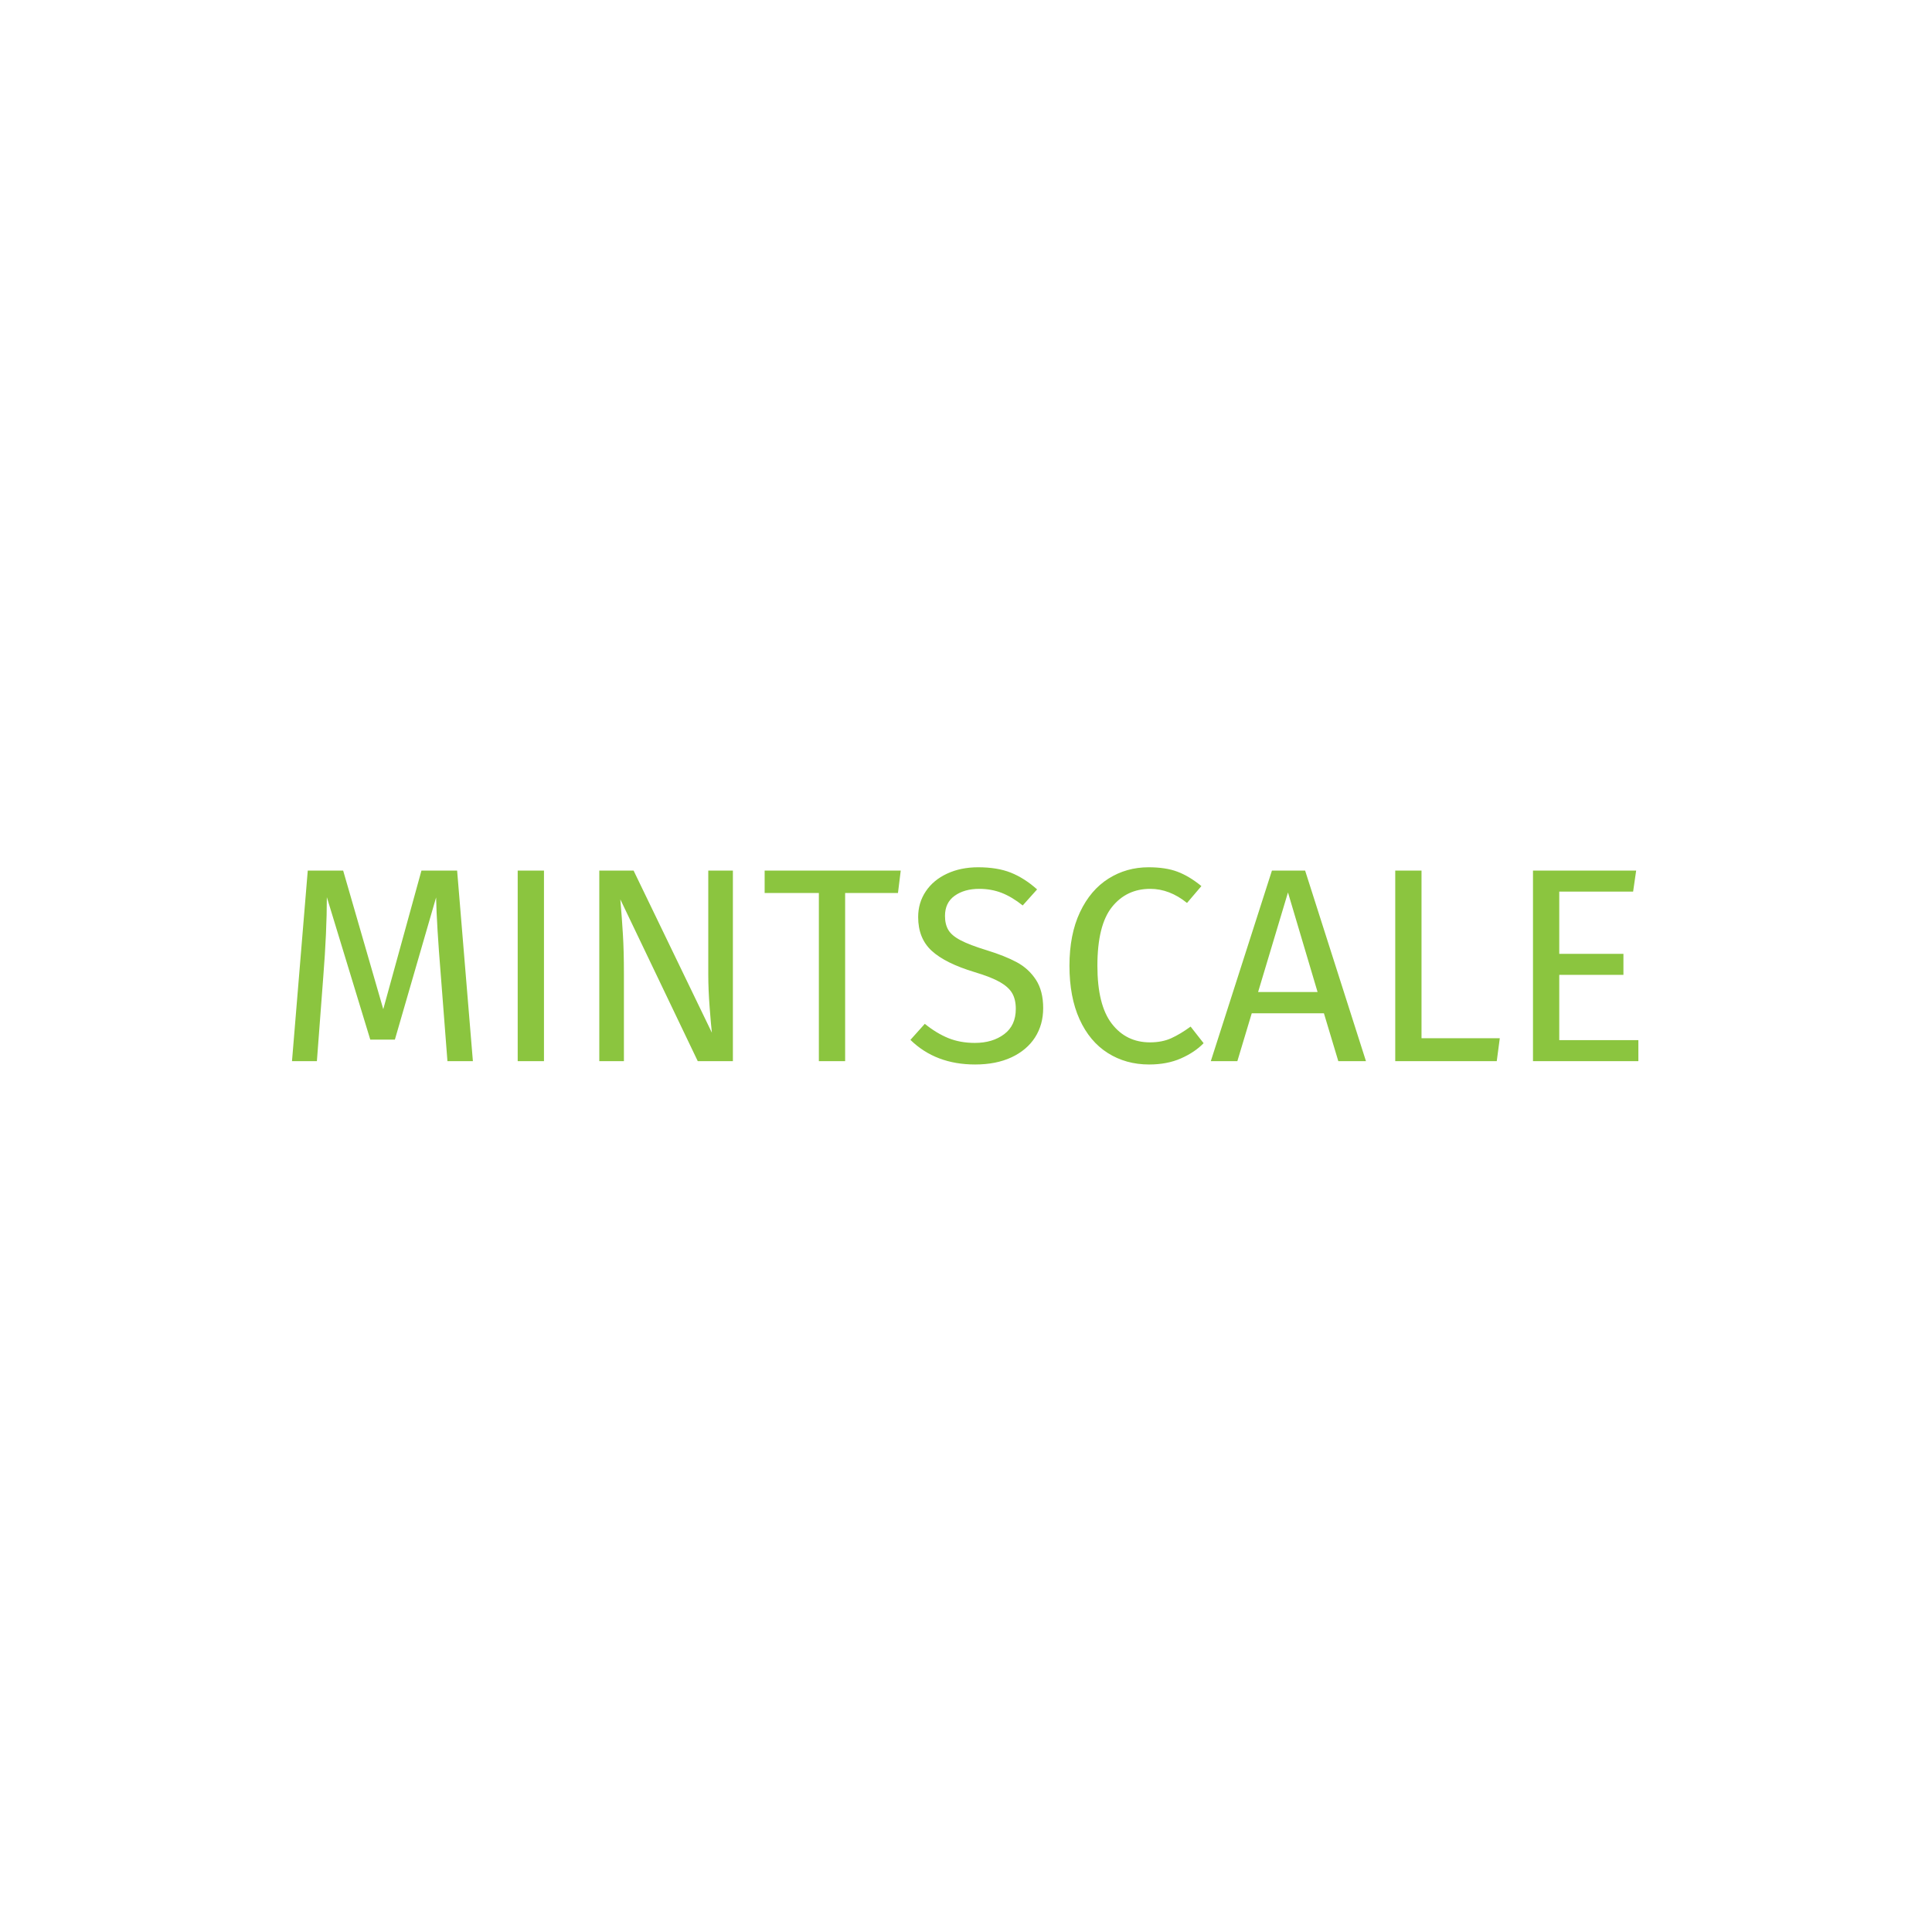 <svg xmlns="http://www.w3.org/2000/svg" version="1.1" xmlns:xlink="http://www.w3.org/1999/xlink" xmlns:svgjs="http://svgjs.dev/svgjs" width="1000" height="1000" viewBox="0 0 1000 1000"><rect width="1000" height="1000" fill="#ffffff"></rect><g transform="matrix(0.7,0,0,0.7,149.576,448.839)"><svg viewBox="0 0 396 58" data-background-color="#ffffff" preserveAspectRatio="xMidYMid meet" height="146" width="1000" xmlns="http://www.w3.org/2000/svg" xmlns:xlink="http://www.w3.org/1999/xlink"><defs></defs><g id="tight-bounds" transform="matrix(1,0,0,1,0.24,0.035)"><svg viewBox="0 0 395.52 57.931" height="57.931" width="395.52"><g><svg viewBox="0 0 395.52 57.931" height="57.931" width="395.52"><g><svg viewBox="0 0 395.52 57.931" height="57.931" width="395.52"><g><svg viewBox="0 0 395.52 57.931" height="57.931" width="395.52"><g><svg viewBox="0 0 395.52 57.931" height="57.931" width="395.52"><g transform="matrix(1,0,0,1,0,0)"><svg width="395.52" viewBox="3.1 -35.05 243.38 35.65" height="57.931" data-palette-color="#8bc53f"><g class="undefined-text-0" data-fill-palette-color="primary" id="text-0"><path d="M32.95-34.45L35.8 0 31.2 0 30-15.55Q29.25-24.7 29.15-29.6L29.15-29.6 21.7-3.9 17.25-3.9 9.4-29.65Q9.4-23.4 8.75-15.2L8.75-15.2 7.6 0 3.1 0 5.95-34.45 12.35-34.45 19.6-9.4 26.5-34.45 32.95-34.45ZM43.9-34.45L48.65-34.45 48.65 0 43.9 0 43.9-34.45ZM82.8-34.45L82.8 0 76.45 0 62.45-29.25Q62.75-25.8 62.92-22.88 63.1-19.95 63.1-15.8L63.1-15.8 63.1 0 58.65 0 58.65-34.45 64.85-34.45 79-5.15Q78.85-6.45 78.6-9.7 78.35-12.95 78.35-15.65L78.35-15.65 78.35-34.45 82.8-34.45ZM88.54-34.45L113.14-34.45 112.64-30.4 103.09-30.4 103.09 0 98.34 0 98.34-30.4 88.54-30.4 88.54-34.45ZM127.14-35.05Q130.59-35.05 133.04-34.08 135.49-33.1 137.79-31.05L137.79-31.05 135.19-28.15Q133.24-29.7 131.37-30.43 129.49-31.15 127.34-31.15L127.34-31.15Q124.64-31.15 122.89-29.9 121.14-28.65 121.14-26.25L121.14-26.25Q121.14-24.75 121.74-23.73 122.34-22.7 123.97-21.85 125.59-21 128.69-20.05L128.69-20.05Q131.94-19.05 134.09-17.9 136.24-16.75 137.57-14.73 138.89-12.7 138.89-9.6L138.89-9.6Q138.89-6.6 137.42-4.3 135.94-2 133.17-0.7 130.39 0.6 126.59 0.6L126.59 0.6Q119.44 0.6 114.89-3.85L114.89-3.85 117.49-6.75Q119.59-5.05 121.74-4.17 123.89-3.3 126.54-3.3L126.54-3.3Q129.74-3.3 131.84-4.88 133.94-6.45 133.94-9.45L133.94-9.45Q133.94-11.15 133.29-12.28 132.64-13.4 131.07-14.3 129.49-15.2 126.49-16.1L126.49-16.1Q121.19-17.7 118.74-19.95 116.29-22.2 116.29-26.05L116.29-26.05Q116.29-28.65 117.67-30.7 119.04-32.75 121.52-33.9 123.99-35.05 127.14-35.05L127.14-35.05ZM157.94-35.05Q161.04-35.05 163.16-34.25 165.29-33.45 167.49-31.65L167.49-31.65 164.89-28.6Q161.74-31.15 158.24-31.15L158.24-31.15Q153.94-31.15 151.31-27.85 148.69-24.55 148.69-17.25L148.69-17.25Q148.69-10.15 151.29-6.78 153.89-3.4 158.19-3.4L158.19-3.4Q160.39-3.4 162.04-4.15 163.69-4.9 165.54-6.25L165.54-6.25 167.89-3.25Q166.29-1.6 163.79-0.5 161.29 0.6 158.04 0.6L158.04 0.6Q153.84 0.6 150.56-1.48 147.29-3.55 145.46-7.58 143.64-11.6 143.64-17.25L143.64-17.25Q143.64-22.9 145.54-26.93 147.44-30.95 150.69-33 153.94-35.05 157.94-35.05L157.94-35.05ZM197.24 0L192.24 0 189.64-8.65 176.59-8.65 173.99 0 169.19 0 180.24-34.45 186.24-34.45 197.24 0ZM183.14-30.5L177.74-12.5 188.49-12.5 183.14-30.5ZM202.53-34.45L207.28-34.45 207.28-4.15 221.43-4.15 220.88 0 202.53 0 202.53-34.45ZM227.43-34.45L246.08-34.45 245.53-30.65 232.18-30.65 232.18-19.4 243.78-19.4 243.78-15.6 232.18-15.6 232.18-3.8 246.48-3.8 246.48 0 227.43 0 227.43-34.45Z" fill="#8bc53f" data-fill-palette-color="primary"></path></g></svg></g></svg></g></svg></g></svg></g></svg></g></svg><rect width="395.52" height="57.931" fill="none" stroke="none" visibility="hidden"></rect></g></svg></g></svg>